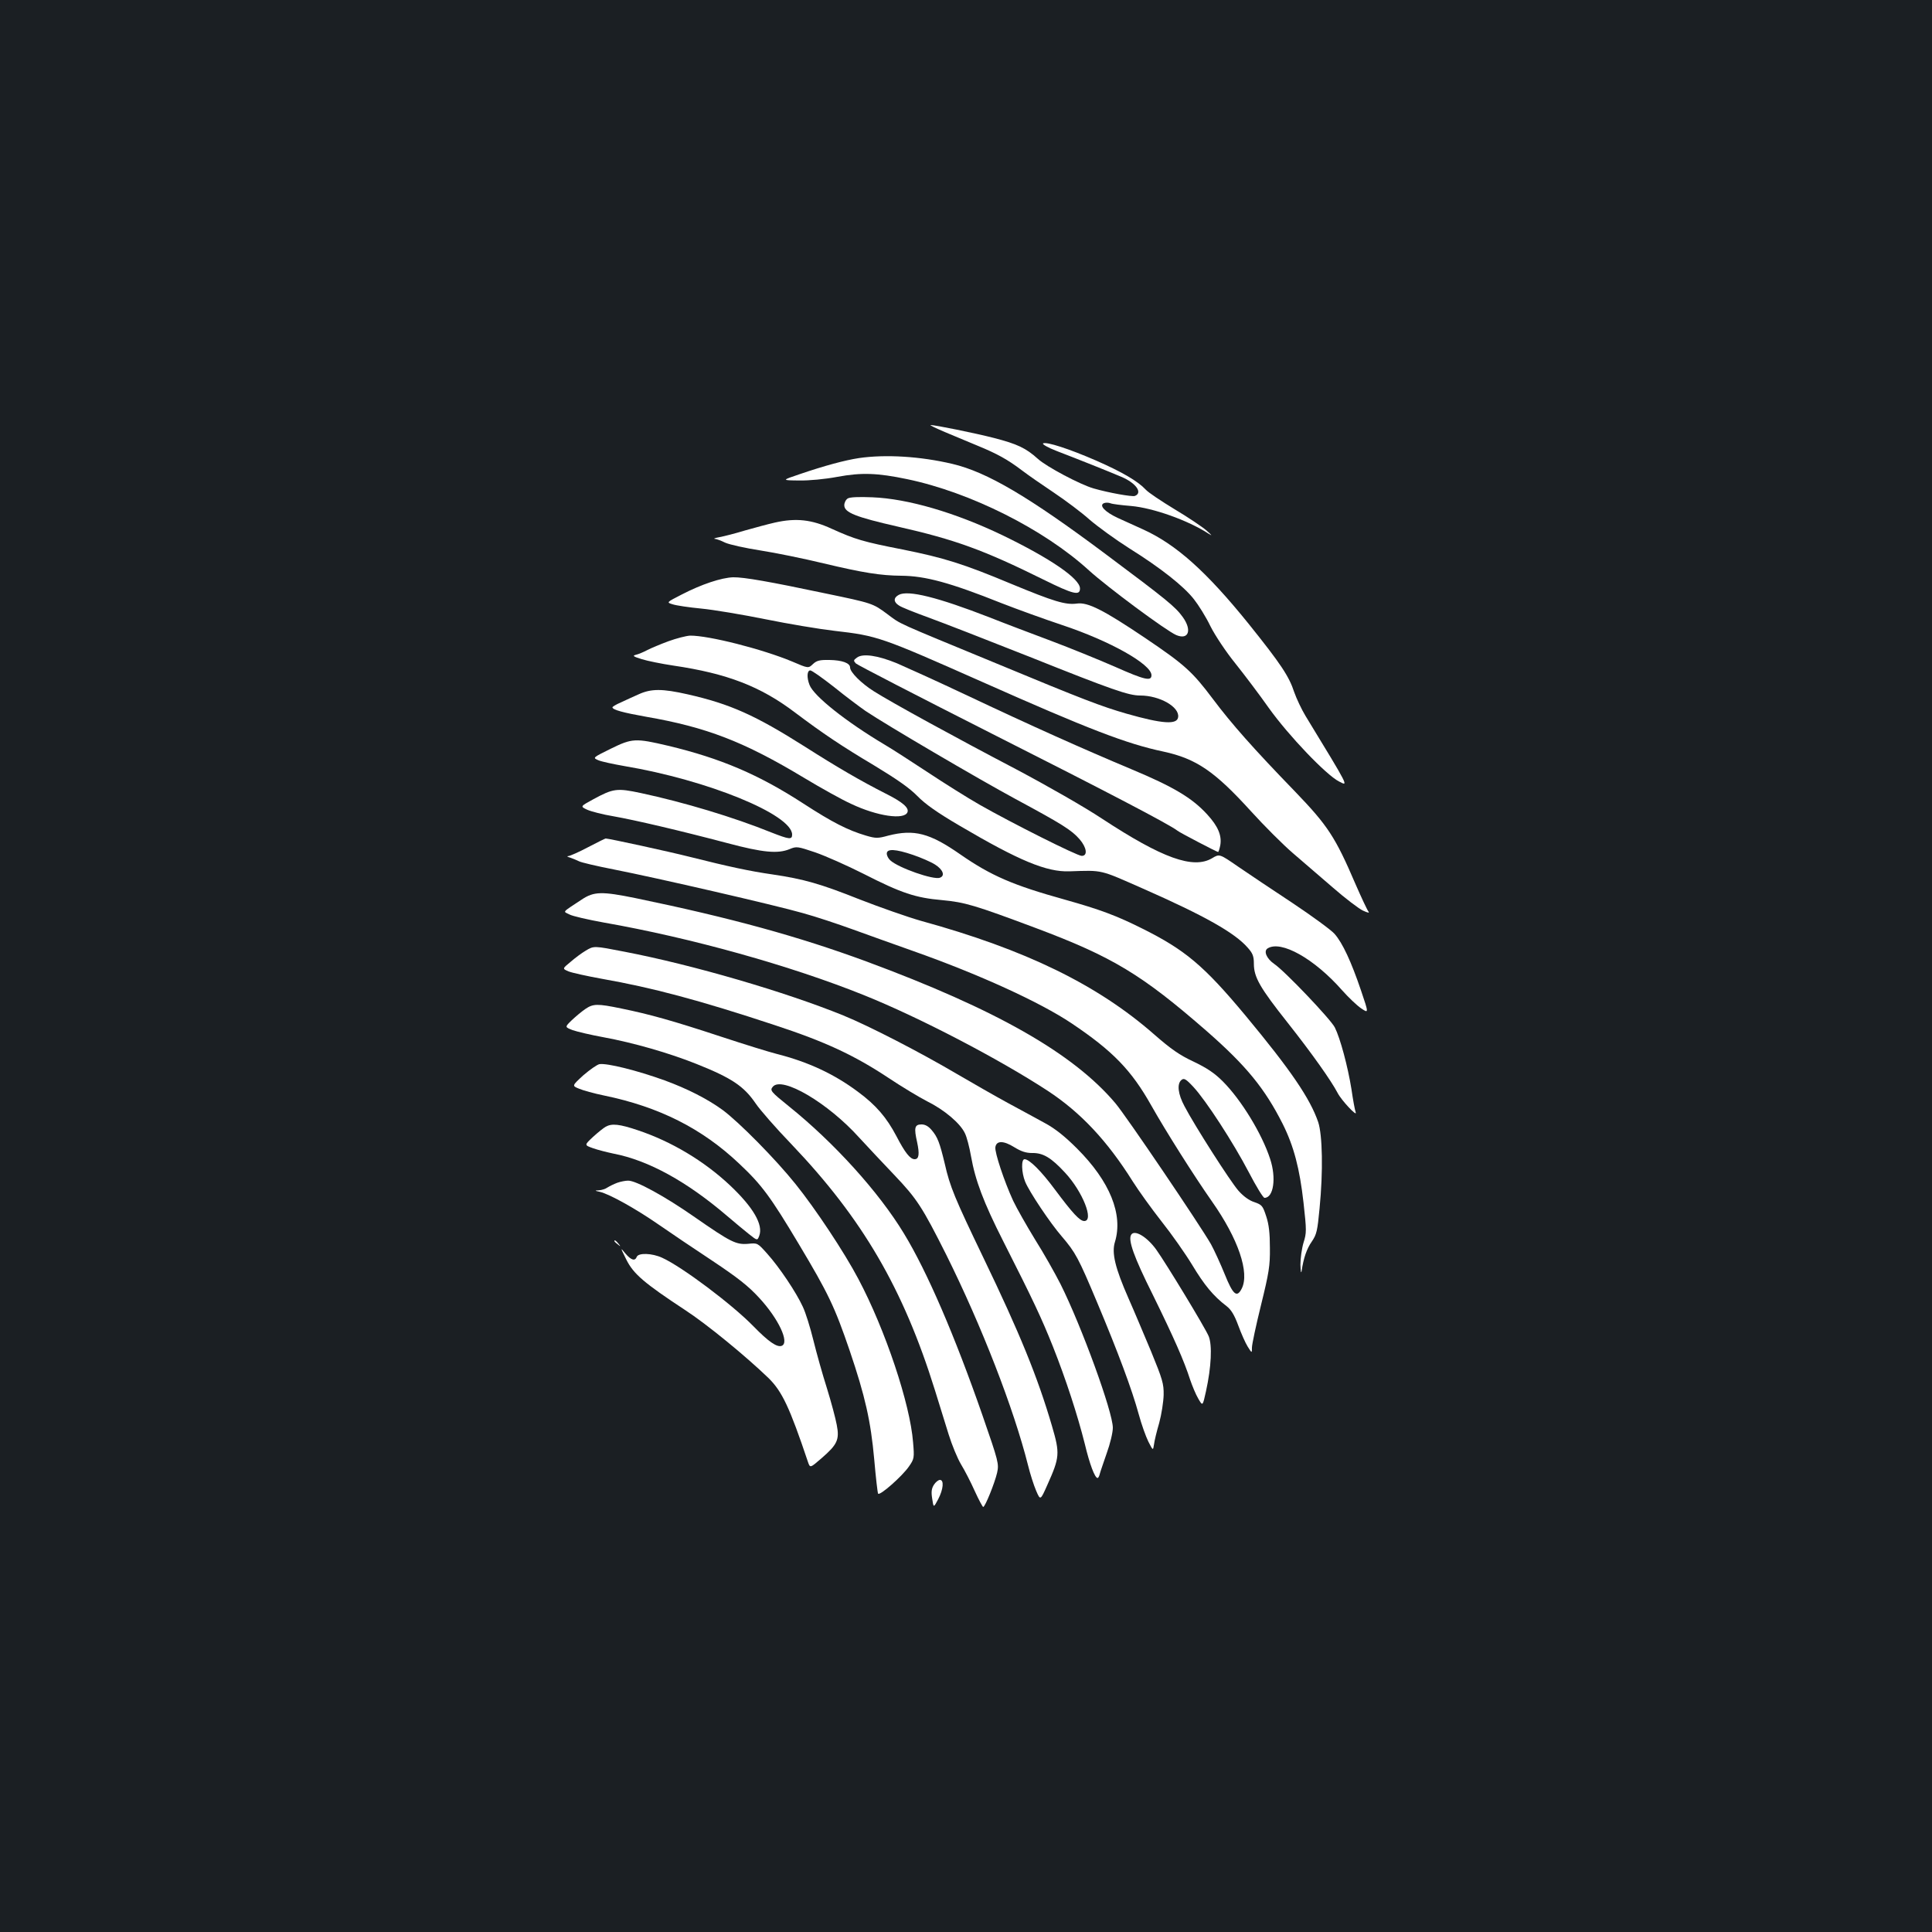 <?xml version="1.0" standalone="no"?>
<!DOCTYPE svg PUBLIC "-//W3C//DTD SVG 20010904//EN"
 "http://www.w3.org/TR/2001/REC-SVG-20010904/DTD/svg10.dtd">
<svg version="1.0" xmlns="http://www.w3.org/2000/svg"
 width="1000pt" height="1000pt" viewBox="0 0 1000 1000"
 preserveAspectRatio="xMidYMid meet">
<rect width="100%" height="100%" fill="#1b1f23"/>
<g transform="translate(0,1000) scale(0.1,-0.1)"
fill="#ffffff" stroke="none">
<path d="M4890 7764 c47 -20 123 -51 170 -71 100 -41 155 -71 230 -128 30 -23
105 -75 165 -115 61 -41 144 -103 185 -140 42 -36 134 -103 205 -148 163 -102
282 -196 335 -264 23 -29 62 -91 85 -139 24 -48 82 -135 130 -194 47 -59 125
-162 172 -229 103 -144 298 -348 364 -381 50 -26 55 -36 -174 340 -20 33 -46
88 -58 122 -27 83 -70 147 -236 354 -218 270 -375 411 -547 489 -36 16 -95 43
-130 59 -67 31 -100 66 -71 77 8 3 23 3 33 -1 9 -4 58 -10 107 -14 113 -10
294 -74 400 -143 22 -14 19 -10 -10 16 -22 19 -96 69 -165 110 -69 42 -137 87
-150 102 -40 43 -122 91 -254 149 -142 62 -260 100 -277 90 -6 -4 25 -22 72
-40 102 -39 280 -110 333 -133 76 -32 112 -83 70 -99 -15 -5 -134 16 -214 39
-69 20 -243 112 -288 153 -62 56 -107 77 -227 108 -97 25 -304 67 -328 67 -7
0 26 -16 73 -36z"/>
<path d="M4446 7629 c-73 -11 -180 -40 -306 -83 -95 -32 -95 -32 -5 -33 53 -1
136 7 200 19 124 23 207 20 360 -12 327 -68 709 -260 941 -472 97 -88 399
-312 452 -335 64 -27 83 25 34 93 -38 53 -82 89 -398 325 -400 299 -616 426
-795 468 -165 39 -345 50 -483 30z"/>
<path d="M4388 7420 c-10 -6 -18 -22 -18 -35 0 -38 59 -61 278 -111 295 -67
442 -120 753 -274 154 -76 189 -85 189 -46 0 51 -154 156 -402 276 -244 117
-490 189 -673 196 -70 3 -116 1 -127 -6z"/>
<path d="M4010 7295 c-36 -8 -105 -27 -155 -41 -49 -15 -108 -30 -130 -34 -22
-4 -34 -8 -26 -9 8 0 33 -9 55 -20 23 -10 104 -28 181 -40 77 -12 225 -42 328
-67 206 -49 295 -63 402 -64 124 -1 251 -35 519 -142 82 -32 223 -83 313 -113
247 -82 463 -203 463 -260 0 -32 -34 -25 -187 43 -87 38 -237 99 -333 135 -96
36 -239 90 -317 121 -270 105 -423 143 -471 117 -28 -15 -28 -37 1 -55 12 -9
81 -36 152 -62 72 -26 308 -118 525 -204 428 -171 511 -200 572 -200 100 0
204 -59 196 -112 -5 -40 -81 -35 -267 18 -131 38 -221 72 -676 261 -530 219
-488 199 -563 255 -74 55 -76 56 -322 107 -284 60 -420 84 -475 83 -61 -2
-164 -36 -268 -90 -78 -40 -78 -40 -45 -50 18 -6 85 -16 148 -22 63 -6 212
-31 331 -55 118 -24 279 -51 357 -60 225 -26 239 -31 767 -265 547 -243 746
-320 936 -360 171 -37 266 -102 454 -309 68 -75 165 -172 216 -216 51 -44 145
-125 209 -180 63 -55 133 -108 154 -118 26 -12 36 -14 29 -5 -6 7 -36 71 -67
142 -105 245 -144 303 -311 477 -218 225 -331 353 -427 481 -106 141 -145 177
-351 316 -217 146 -297 186 -353 178 -59 -8 -120 11 -340 102 -246 103 -348
135 -563 178 -204 40 -244 52 -366 107 -104 48 -185 57 -295 32z"/>
<path d="M3460 6681 c-41 -15 -91 -36 -110 -46 -19 -10 -45 -21 -58 -24 -20
-5 -15 -9 30 -23 29 -9 103 -24 163 -33 279 -41 452 -108 630 -243 145 -109
240 -173 413 -276 114 -69 180 -115 220 -156 41 -42 103 -86 221 -155 306
-180 448 -239 566 -235 176 6 155 10 380 -89 320 -141 476 -229 543 -306 26
-29 32 -44 32 -83 0 -70 31 -124 176 -307 124 -157 224 -298 258 -363 19 -37
103 -127 93 -99 -4 10 -14 64 -22 120 -19 118 -58 263 -86 319 -22 43 -260
293 -314 329 -39 27 -56 66 -34 80 69 44 242 -53 386 -217 32 -36 76 -78 98
-93 40 -27 40 -27 -1 94 -50 147 -95 245 -137 292 -18 20 -115 91 -217 159
-102 67 -228 152 -281 188 -97 67 -97 67 -135 44 -98 -58 -258 0 -569 204 -92
61 -281 169 -445 256 -315 165 -642 344 -737 404 -65 41 -123 99 -123 123 0
23 -41 38 -107 39 -50 1 -66 -3 -85 -21 -24 -23 -24 -23 -108 13 -153 64 -432
135 -528 134 -20 -1 -71 -14 -112 -29z m857 -237 c59 -48 133 -103 163 -124
109 -73 579 -349 775 -455 243 -131 291 -161 333 -209 37 -43 43 -86 11 -86
-24 0 -366 172 -529 265 -63 36 -184 112 -270 169 -85 56 -184 120 -220 141
-200 119 -368 252 -390 310 -15 38 -13 75 4 75 8 0 63 -39 123 -86z"/>
<path d="M4435 6596 c-18 -13 -18 -16 -5 -30 8 -8 326 -172 705 -364 588 -297
918 -469 960 -502 12 -10 204 -110 210 -110 2 0 7 15 11 34 9 51 -11 99 -68
161 -78 85 -173 142 -393 234 -248 104 -510 221 -859 386 -148 70 -308 142
-354 162 -100 41 -177 52 -207 29z"/>
<path d="M3305 6406 c-27 -12 -69 -31 -92 -42 -24 -10 -43 -22 -43 -25 0 -13
57 -28 175 -49 312 -54 506 -129 815 -315 88 -53 199 -115 246 -136 135 -64
275 -84 291 -43 9 23 -26 53 -112 96 -128 65 -249 135 -420 244 -256 162 -385
220 -605 270 -132 30 -190 30 -255 0z"/>
<path d="M3160 6124 c-93 -46 -93 -46 -63 -59 16 -7 77 -20 134 -30 430 -72
869 -251 869 -355 0 -27 -15 -25 -107 11 -195 79 -455 157 -675 204 -126 27
-144 24 -249 -33 -66 -36 -66 -36 -30 -53 20 -9 81 -25 136 -34 113 -20 340
-73 590 -139 184 -49 261 -56 322 -31 36 15 41 14 133 -17 52 -18 165 -68 250
-111 196 -100 269 -124 406 -136 118 -11 169 -26 484 -144 400 -150 551 -242
887 -535 203 -178 299 -295 392 -479 58 -116 88 -231 108 -408 16 -145 16
-156 0 -207 -9 -30 -16 -81 -16 -114 1 -32 3 -48 6 -34 10 69 27 117 53 154
25 37 29 55 40 171 19 193 15 380 -7 447 -42 122 -141 268 -376 551 -215 258
-312 340 -535 451 -134 67 -217 98 -402 150 -266 74 -380 123 -540 234 -158
110 -238 131 -372 97 -54 -15 -65 -15 -116 0 -94 28 -173 68 -324 166 -231
150 -428 234 -700 299 -170 40 -186 39 -298 -16z m1566 -549 c41 -14 92 -36
114 -50 41 -26 53 -58 25 -68 -32 -13 -215 51 -257 90 -10 9 -18 24 -18 35 0
26 45 24 136 -7z"/>
<path d="M3044 5615 c-47 -25 -93 -45 -102 -46 -10 0 -6 -4 9 -8 14 -5 34 -13
46 -19 11 -6 92 -25 179 -42 224 -44 836 -185 979 -226 66 -18 183 -57 260
-85 77 -28 217 -78 310 -111 340 -120 658 -265 822 -375 213 -143 309 -242
412 -425 75 -133 221 -364 315 -498 135 -192 195 -368 153 -450 -25 -49 -45
-32 -88 75 -22 54 -54 124 -71 155 -58 101 -439 664 -495 730 -218 258 -617
485 -1290 734 -350 129 -699 225 -1192 327 -176 36 -217 35 -280 -7 -106 -70
-97 -60 -64 -77 16 -9 96 -27 178 -42 451 -79 967 -223 1347 -376 284 -114
697 -329 951 -495 169 -111 307 -257 440 -469 31 -49 98 -142 149 -207 51 -64
122 -165 158 -224 63 -105 110 -162 178 -214 24 -18 41 -46 61 -100 15 -41 37
-91 49 -110 22 -35 22 -35 22 -5 0 16 21 115 47 220 41 167 47 203 46 295 0
76 -5 122 -19 164 -18 55 -22 60 -62 74 -26 8 -56 30 -81 58 -42 47 -229 340
-280 438 -34 63 -40 116 -16 136 13 11 23 6 62 -36 65 -70 206 -287 287 -442
38 -73 74 -132 81 -132 47 0 62 103 29 202 -42 129 -149 305 -245 401 -43 43
-82 69 -151 102 -73 34 -117 65 -203 140 -294 258 -667 440 -1209 589 -70 20
-212 70 -315 110 -203 81 -290 106 -453 130 -118 17 -225 40 -428 91 -111 28
-419 95 -435 95 -3 0 -43 -20 -91 -45z"/>
<path d="M3031 5079 c-19 -11 -54 -37 -77 -57 -44 -36 -44 -36 -11 -50 17 -7
94 -24 171 -38 262 -46 506 -111 896 -240 262 -86 412 -156 590 -274 69 -46
159 -100 200 -121 87 -43 170 -113 194 -164 10 -19 24 -74 32 -120 22 -124 64
-237 167 -440 156 -308 197 -395 257 -545 67 -169 127 -353 165 -504 25 -105
52 -176 66 -176 4 0 9 10 12 23 3 12 20 60 36 107 17 47 31 105 31 130 0 81
-161 524 -271 744 -28 55 -87 160 -132 231 -44 72 -95 162 -113 200 -46 100
-96 250 -92 277 5 35 42 35 98 0 36 -22 60 -30 93 -30 56 1 98 -24 170 -102
91 -98 151 -250 99 -250 -23 0 -60 40 -151 162 -71 96 -133 158 -158 158 -18
0 -16 -69 3 -116 21 -52 130 -215 190 -284 71 -83 86 -111 183 -342 108 -257
180 -450 215 -578 14 -52 37 -116 50 -142 24 -47 24 -47 29 -15 2 18 14 68 27
112 12 44 22 109 23 145 1 58 -6 81 -65 225 -37 88 -89 212 -117 275 -69 157
-88 235 -70 292 43 142 -26 313 -196 483 -62 62 -113 103 -165 131 -41 23
-129 70 -195 106 -66 36 -183 103 -260 148 -188 111 -455 249 -590 304 -300
122 -779 262 -1133 330 -159 31 -158 31 -201 5z"/>
<path d="M3029 4777 c-19 -13 -50 -39 -70 -58 -36 -35 -36 -35 5 -51 23 -8 95
-25 161 -37 152 -28 338 -81 480 -138 183 -73 245 -115 306 -204 22 -33 106
-129 186 -212 367 -385 578 -746 742 -1272 22 -71 54 -175 71 -229 17 -55 46
-125 64 -155 19 -31 51 -93 71 -138 21 -46 41 -83 44 -83 10 0 60 125 72 177
10 46 8 56 -76 298 -143 411 -286 743 -406 940 -130 215 -362 471 -596 659
-94 76 -99 82 -83 101 47 57 286 -84 447 -263 43 -47 126 -135 184 -196 115
-121 143 -164 267 -411 183 -368 349 -795 423 -1089 11 -45 30 -104 42 -132
22 -51 22 -51 58 30 64 143 66 162 24 305 -74 253 -167 481 -355 871 -148 308
-173 367 -200 487 -26 108 -37 138 -68 174 -16 19 -33 29 -52 29 -36 0 -40
-17 -23 -92 13 -61 10 -88 -13 -88 -23 0 -50 34 -94 119 -51 97 -106 161 -198
229 -124 93 -260 156 -422 197 -36 9 -166 49 -290 90 -249 82 -367 115 -514
145 -125 26 -146 25 -187 -3z"/>
<path d="M3103 4492 c-12 -2 -49 -28 -83 -57 -60 -55 -60 -55 -23 -70 21 -9
79 -25 128 -35 287 -59 509 -171 702 -354 116 -109 161 -170 308 -416 153
-256 185 -323 263 -551 80 -236 109 -364 127 -563 8 -92 17 -171 20 -177 8
-13 125 90 160 141 27 39 28 44 21 125 -15 197 -143 581 -283 845 -72 137
-222 363 -325 491 -104 130 -294 322 -378 384 -78 57 -185 111 -300 153 -144
52 -298 90 -337 84z"/>
<path d="M3135 4168 c-11 -6 -41 -30 -66 -53 -45 -42 -45 -42 0 -58 25 -9 73
-21 106 -28 182 -35 381 -145 590 -324 39 -33 89 -75 112 -93 43 -34 43 -34
53 -8 21 57 -31 147 -152 261 -134 126 -303 227 -477 285 -95 32 -134 36 -166
18z"/>
<path d="M3195 3878 c-16 -6 -39 -17 -50 -24 -11 -8 -31 -14 -45 -15 -23 -1
-23 -2 5 -8 51 -12 188 -89 302 -168 59 -41 185 -126 279 -188 132 -88 187
-131 243 -192 101 -109 159 -233 117 -249 -24 -9 -68 21 -146 101 -111 114
-371 309 -473 355 -52 24 -122 26 -131 5 -9 -24 -29 -18 -59 17 -27 33 -27 33
5 -32 37 -74 92 -121 303 -260 114 -74 317 -241 433 -353 70 -69 109 -151 204
-434 11 -32 11 -32 70 19 82 71 94 96 79 173 -6 33 -29 119 -51 190 -23 72
-54 183 -70 248 -16 65 -40 143 -55 174 -34 74 -121 204 -184 274 -50 56 -50
56 -99 51 -62 -5 -89 8 -276 138 -156 109 -305 190 -345 189 -14 0 -39 -5 -56
-11z"/>
<path d="M5855 3609 c-17 -27 13 -113 112 -311 109 -222 162 -342 193 -439 11
-32 29 -76 42 -98 23 -40 23 -40 40 37 28 127 33 240 14 286 -19 45 -221 378
-272 449 -48 66 -112 104 -129 76z"/>
<path d="M3180 3576 c0 -2 8 -10 18 -17 15 -13 16 -12 3 4 -13 16 -21 21 -21
13z"/>
<path d="M4834 2315 c-12 -19 -15 -36 -9 -72 7 -48 7 -48 31 -3 27 52 31 100
9 100 -8 0 -22 -11 -31 -25z"/>
</g>
</svg>
